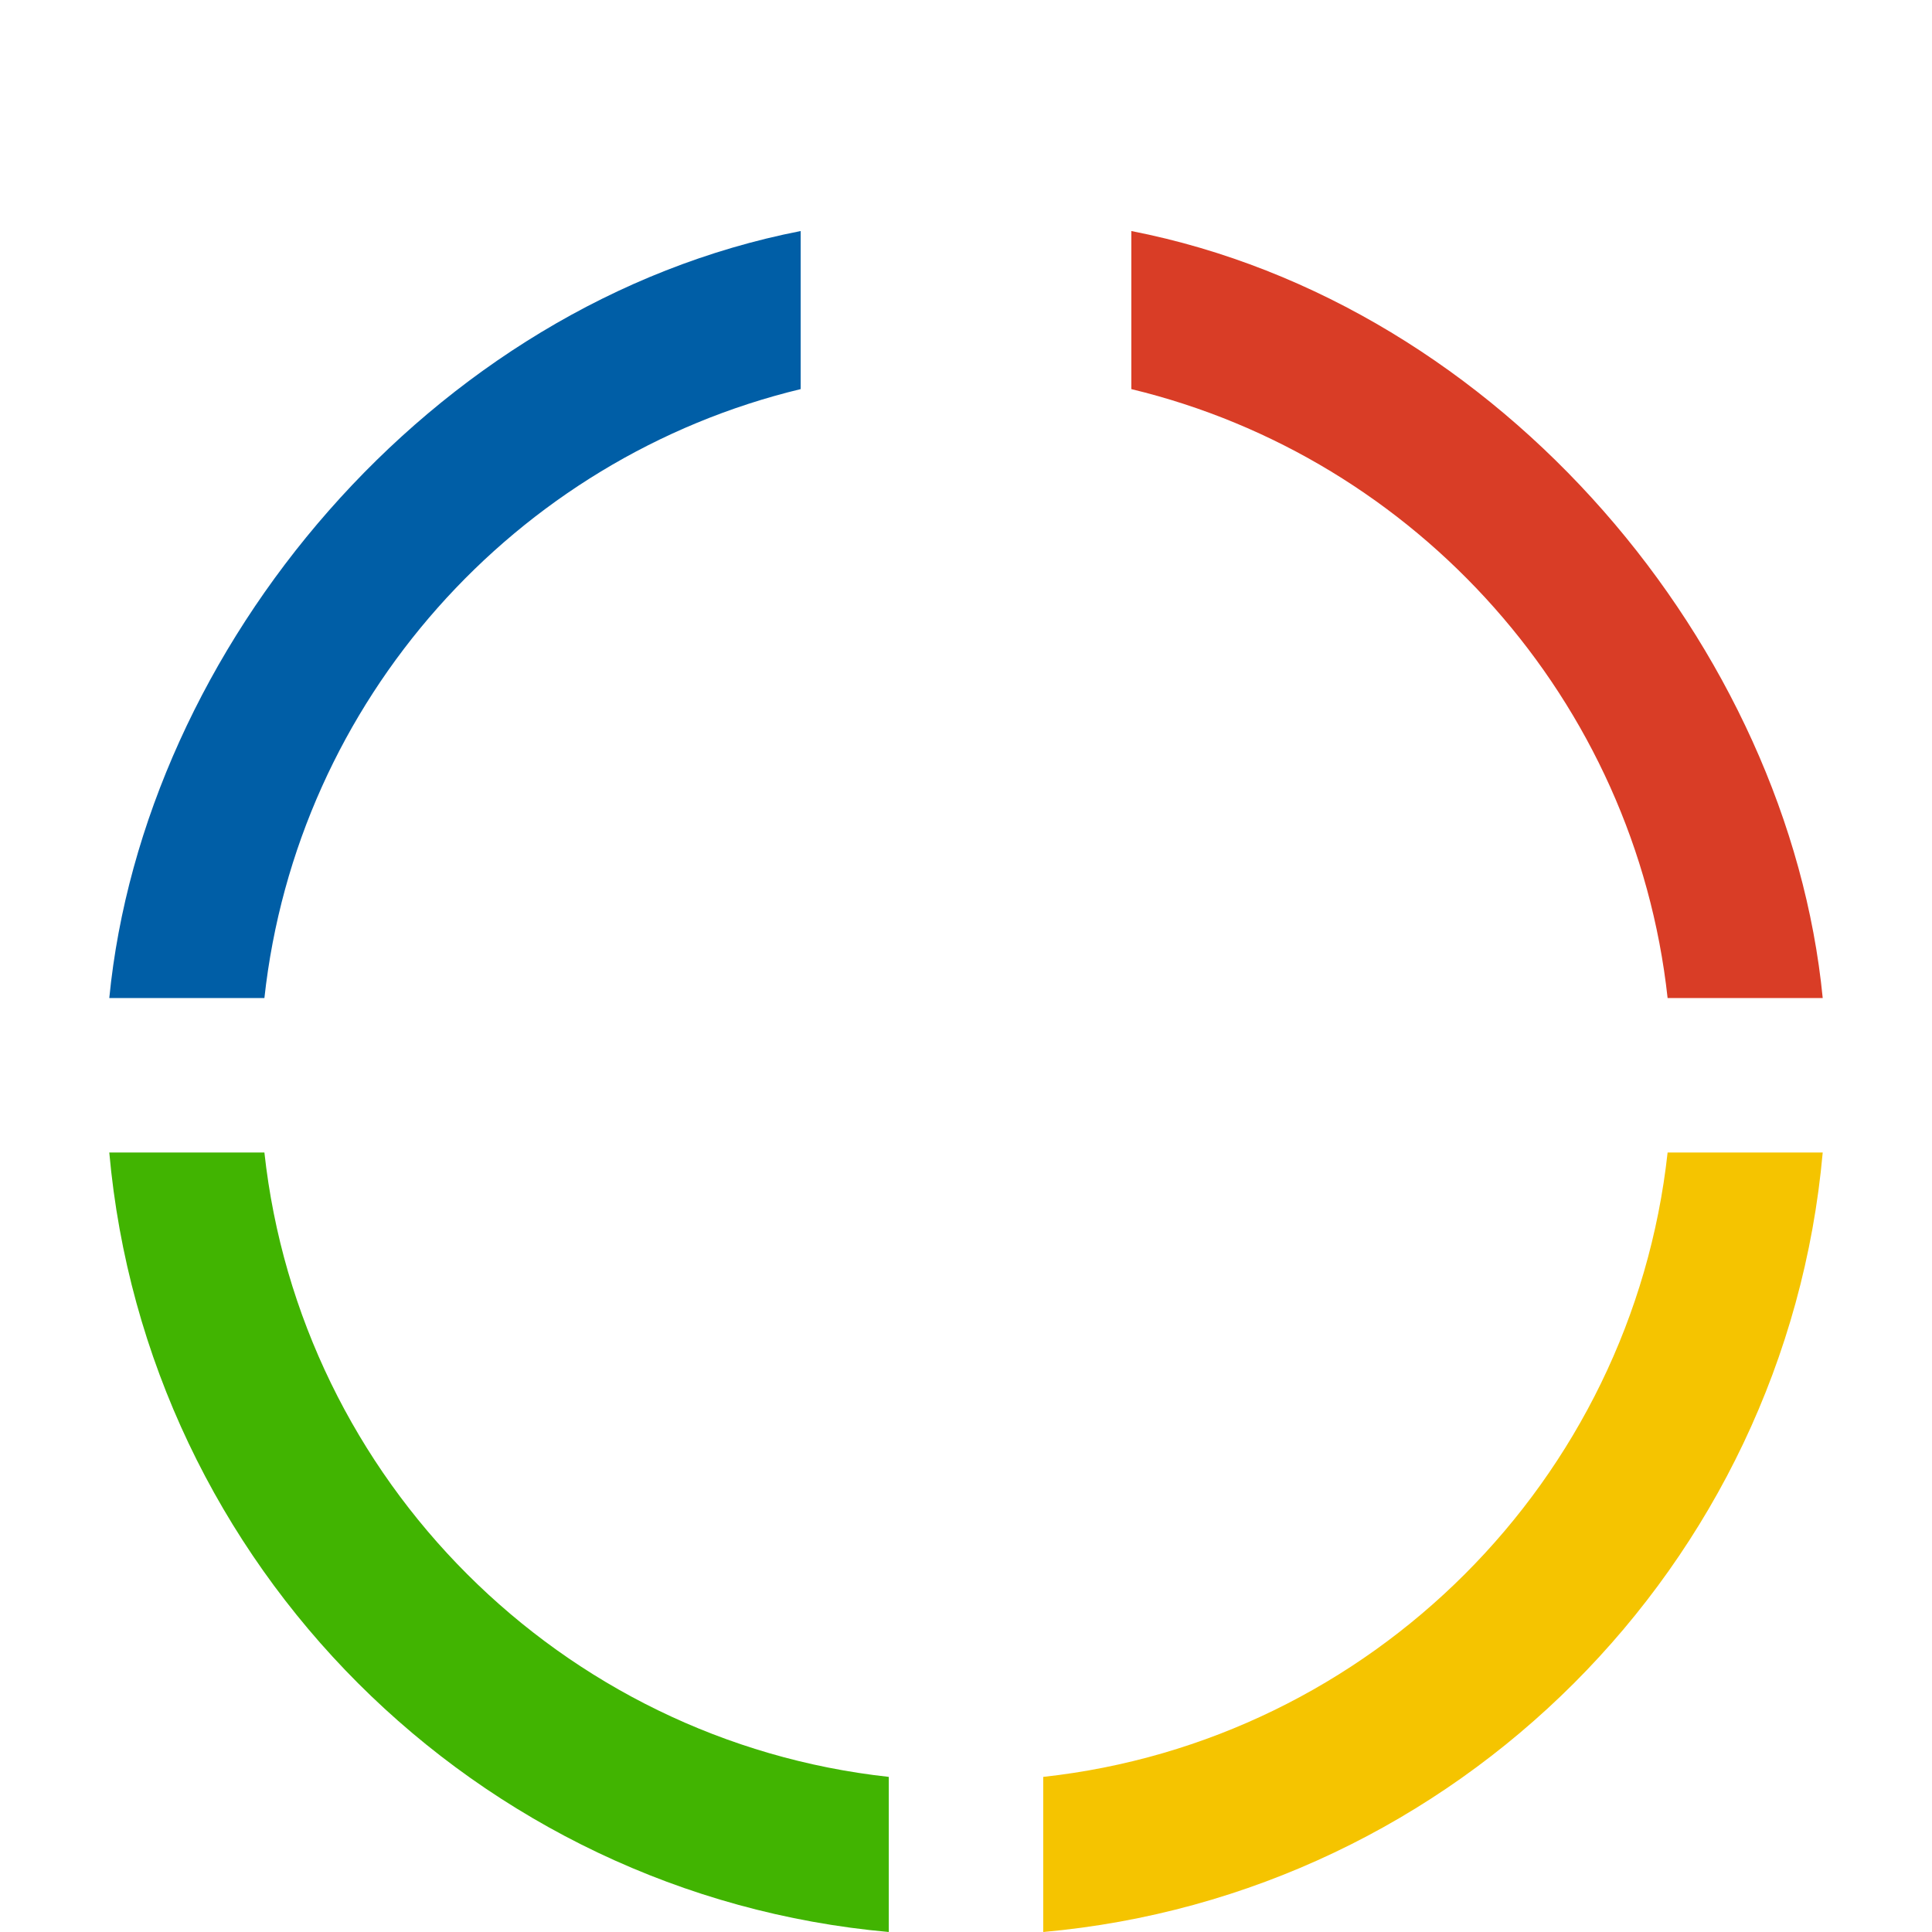 <svg version="1.1" 
	id="Capa_1" 
	xmlns="http://www.w3.org/2000/svg" 
	xmlns:xlink="http://www.w3.org/1999/xlink" x="0px" y="0px"
	width="574.199px" height="574.199px" viewBox="0 0 574.199 574.199"
	style="enable-background:new 0 0 574.199 574.199;"
	stroke-width="2" 
	xml:space="preserve">
<g>
	<g>
		<path
			fill="#D93D26"
		 	d="M336.238,68.664v46.98c84.82,20.441,149.709,92.51,159.383,180.983h46.098C531.539,192.783,446.471,90.212,336.238,68.664 z"/>
		<path
			fill="#005EA6"
		 	d="M237.962,115.644v-46.98C127.729,90.212,42.661,192.786,32.48,296.627H78.58 C88.252,208.153,153.143,136.084,237.962,115.644z"/>
		<path 
			fill="#41B401"
			d="M264.15,574.197v-46.1c-97.384-10.646-174.925-88.189-185.57-185.574H32.48 C43.454,465.236,141.441,563.223,264.15,574.197z"/>
		<path 
			fill="#F5C400"
			d="M495.621,342.527c-10.646,97.381-88.189,174.924-185.57,185.574v46.098c122.709-10.973,220.695-108.963,231.668-231.668 h-46.098V342.527z"/>
	</g>
</g>
<g>
</g>
<g>
</g>
<g>
</g>
<g>
</g>
<g>
</g>
<g>
</g>
<g>
</g>
<g>
</g>
<g>
</g>
<g>
</g>
<g>
</g>
<g>
</g>
<g>
</g>
<g>
</g>
<g>
</g>
</svg>
